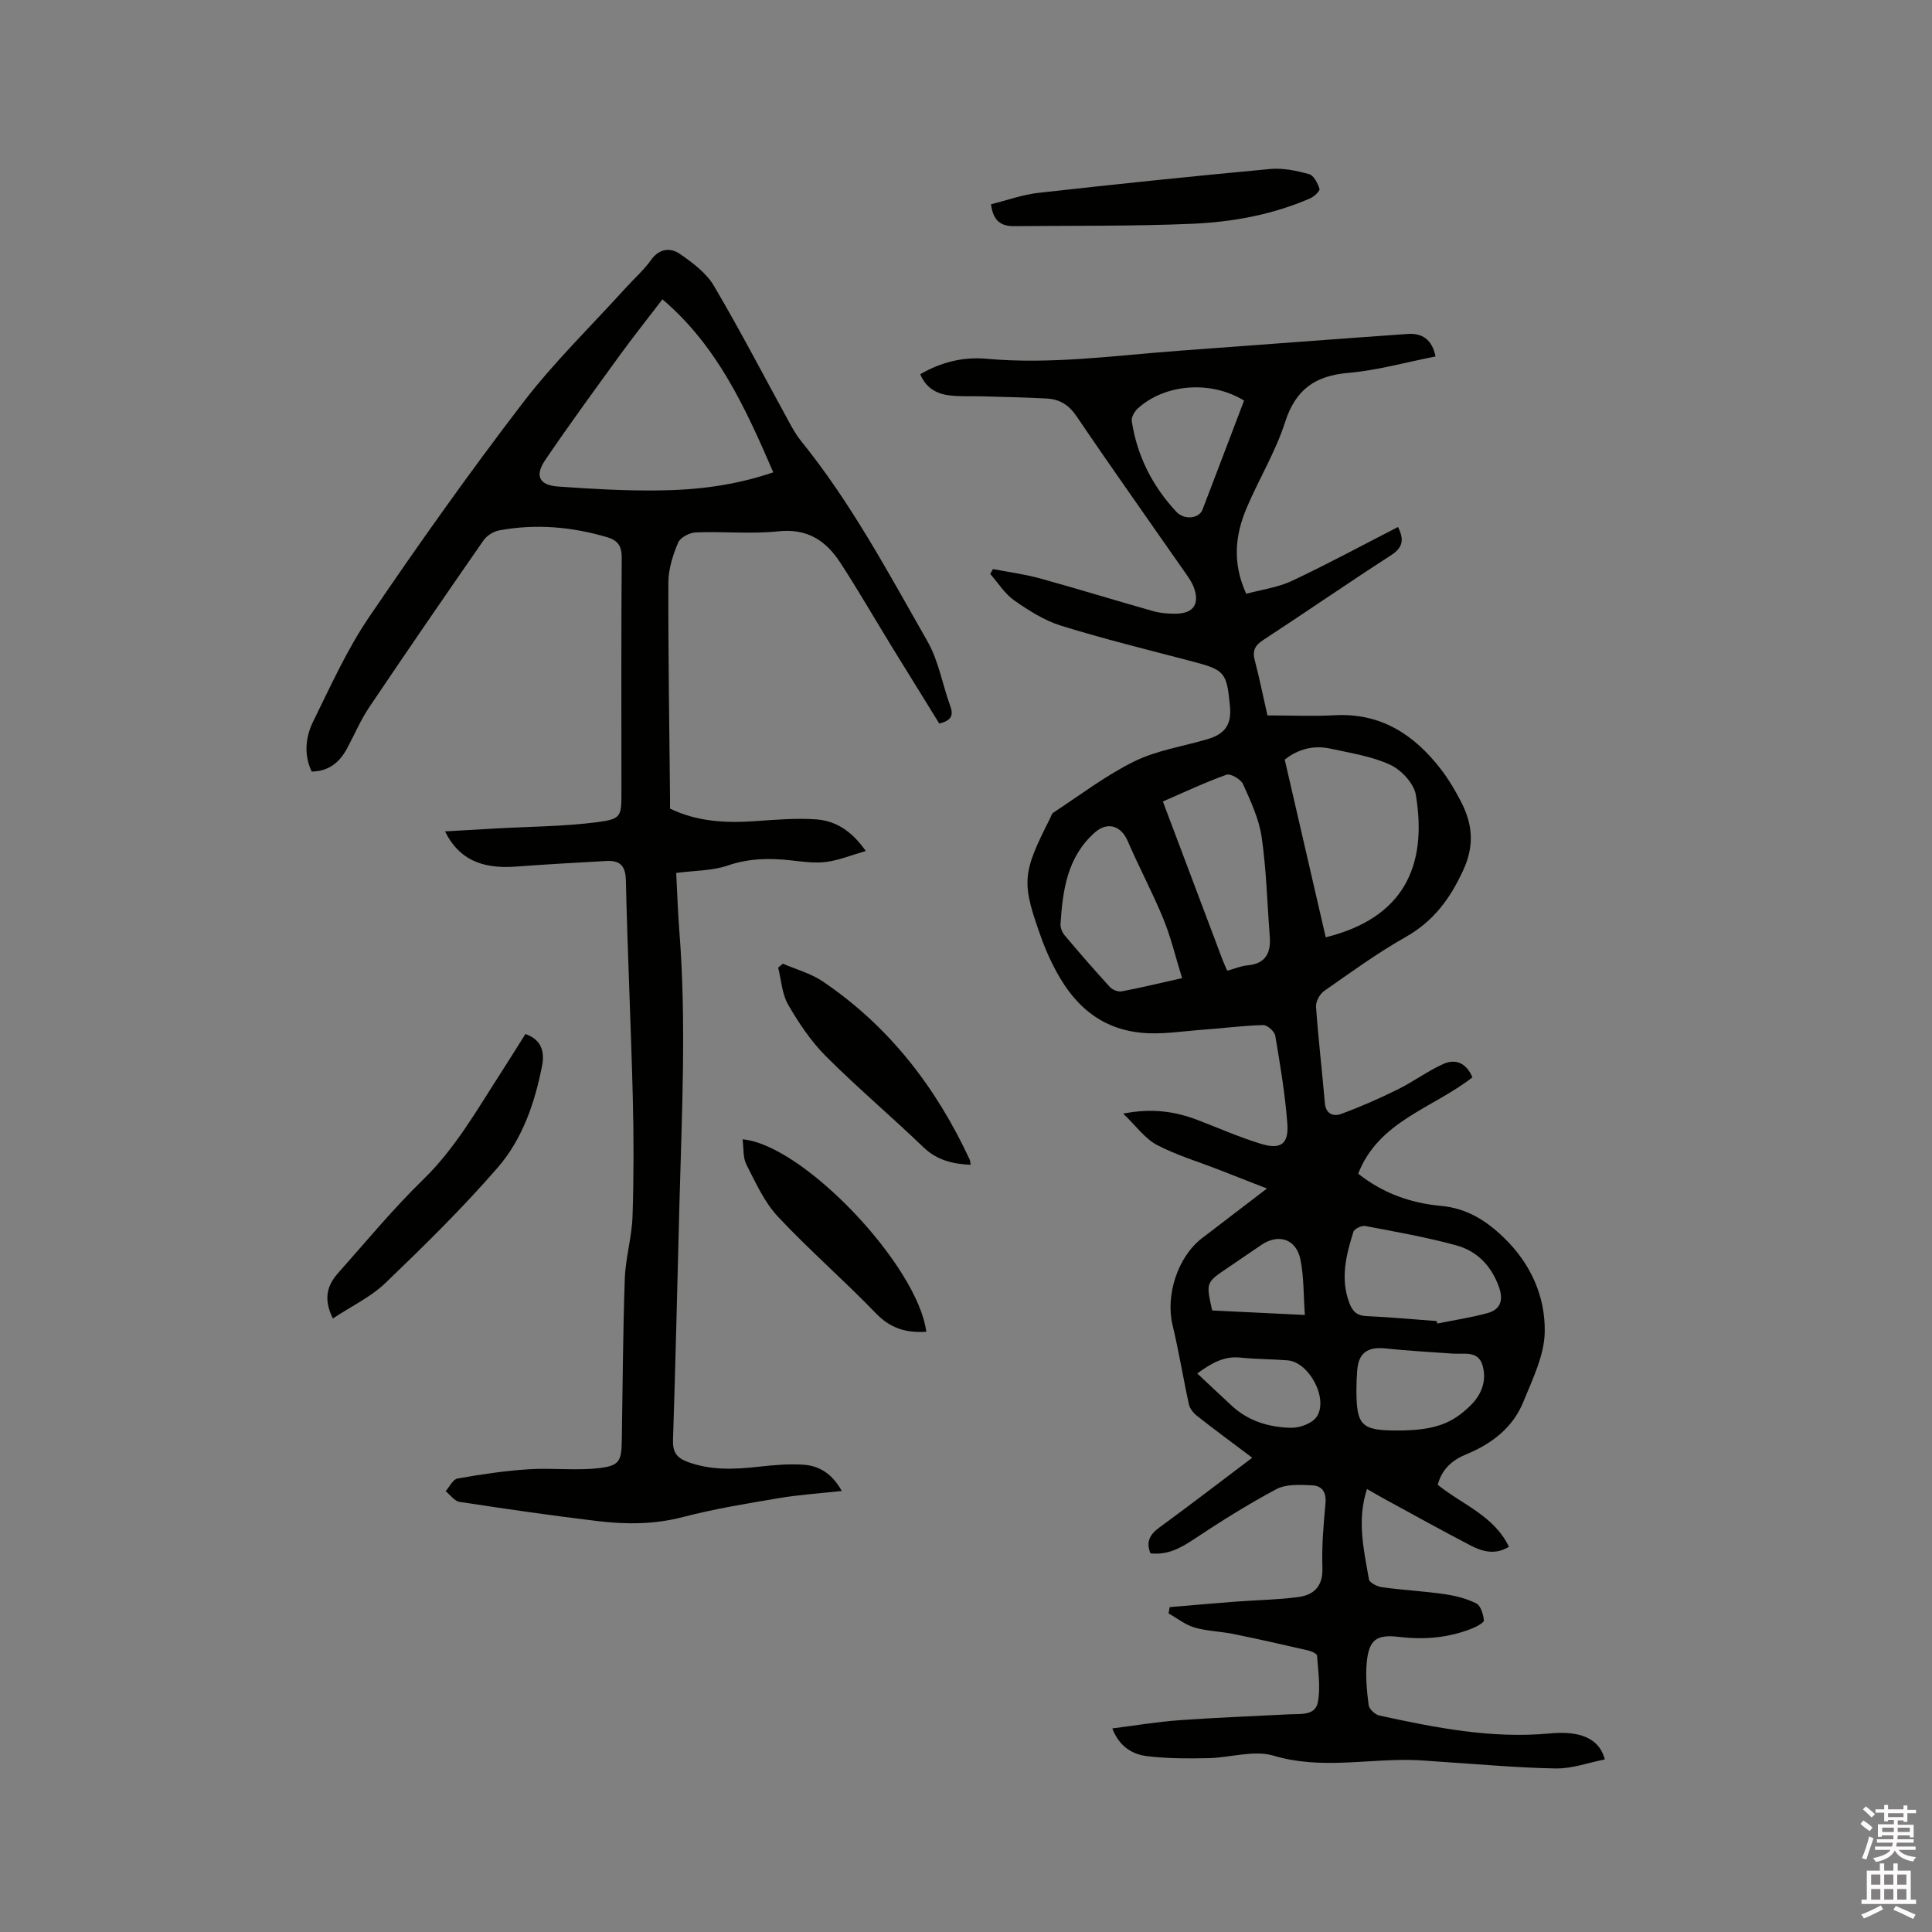 <svg enable-background="new 0 0 400 400" viewBox="0 0 400 400" xmlns="http://www.w3.org/2000/svg"><rect x="0" y="0" width="400" height="400" fill="#808080" stroke="none"/><path d="m385.2 377.6.6-.7c.6.4 1.3.9 1.9 1.5l-.6.7c-.8-.5-1.4-1-1.9-1.5zm.3 7.1c.6-1.4 1.1-2.9 1.5-4.5.3.1.6.3.9.4-.5 1.4-1 2.9-1.5 4.4zm.2-10.1.6-.6c.7.5 1.3 1.1 1.9 1.6l-.7.7c-.6-.6-1.2-1.2-1.8-1.7zm8.4-.8h.8v.9h1.8v.7h-1.8v1.8h-.8v-.3h-1.2v.9h3.3v2.6h-.8v-.4h-2.5c0 .3 0 .6-.1.8h3.4v.7h-3.5c0 .3-.1.6-.1.8h4v.7h-3.5c.7.9 1.9 1.3 3.6 1.5-.2.2-.4.5-.6.9-1.9-.3-3.2-1.1-3.8-2.3-.5 1.1-1.8 2-3.9 2.4-.2-.3-.4-.5-.6-.8 1.9-.4 3.1-.9 3.6-1.7h-3.2v-.7h3.5c.1-.2.1-.5.2-.8h-3.3v-.7h3.4c0-.2 0-.5 0-.8h-2.4v.3h-.8v-2.6h3.3v-.9h-1.2v.3h-.8v-1.8h-1.8v-.7h1.8v-.9h.8v.9h3.2zm-4.4 5.5h2.4c0-.3 0-.6 0-.9h-2.4zm1.2-3.1h3.2v-.8h-3.2zm4.4 2.2h-2.4v.9h2.5v-.9z" fill="#fcfafa"/><path d="m389.2 385.8h.9v1.5h1.9v-1.5h.9v1.5h2.7v6h1.1v.9h-11.3v-.9h1.1v-6h2.7zm.2 8.7.5.8c-1.2.6-2.5 1.3-4 1.9-.2-.3-.3-.6-.6-.8 1.6-.6 3-1.3 4.1-1.9zm-2-4.3h1.9v-2.1h-1.9zm0 3.1h1.9v-2.2h-1.9zm2.7-3.1h1.9v-2.1h-1.9zm0 3.1h1.9v-2.2h-1.9zm2.4 1.3c1.4.6 2.7 1.2 4.1 1.8l-.5.9c-1.5-.7-2.8-1.4-4.1-1.9zm2.2-6.5h-1.9v2.1h1.9zm-1.9 5.2h1.9v-2.2h-1.9z" fill="#fcfafa"/><g fill="#010100"><path d="m304.85 223.05c-8.21 6.42-19.41 9.03-23.65 19.95 5.16 4.08 10.91 6.1 17.12 6.66 5.3.48 9.34 3.01 13.03 6.57 5.56 5.37 8.61 12.17 8.47 19.57-.09 4.83-2.52 9.73-4.41 14.4-2.17 5.36-6.52 8.71-11.82 10.89-2.85 1.17-5.07 3.03-5.92 6.32 5.02 4.08 11.62 6.36 14.74 12.83-2.75 1.71-5.4 1.05-7.85-.22-6.01-3.12-11.92-6.41-17.87-9.65-1.18-.64-2.34-1.33-3.67-2.09-2.12 6.5-.66 12.62.41 18.71.12.7 1.71 1.5 2.71 1.63 4.3.59 8.64.81 12.93 1.43 2.26.33 4.58.91 6.59 1.93.92.47 1.42 2.24 1.57 3.49.05.45-1.4 1.26-2.29 1.62-4.92 2.01-10.01 2.44-15.28 1.81-4.7-.56-6.24.59-6.69 5.31-.28 2.92.02 5.92.4 8.84.11.82 1.35 1.95 2.24 2.14 11.6 2.52 23.23 4.83 35.24 3.7 4.77-.45 10.05.16 11.41 5.38-3.4.67-6.77 1.92-10.12 1.87-7.93-.13-15.84-.88-23.76-1.38-2.11-.13-4.23-.35-6.34-.38-9.45-.16-18.84 1.96-28.38-.89-4.1-1.22-9.01.44-13.56.52-4.21.08-8.47.09-12.64-.42-3.09-.38-5.76-2.05-7.17-5.74 4.76-.6 9.31-1.37 13.89-1.7 7.58-.55 15.19-.82 22.78-1.22 2.29-.12 5.36.33 5.89-2.51.58-3.1.06-6.42-.17-9.63-.03-.41-1.14-.92-1.83-1.08-5.13-1.18-10.27-2.35-15.43-3.4-2.69-.55-5.5-.59-8.12-1.35-1.91-.56-3.58-1.92-5.36-2.92.08-.43.15-.87.23-1.3 4.56-.38 9.12-.8 13.69-1.14 4.32-.33 8.67-.38 12.95-.95 3.26-.44 5.12-2.26 4.98-6.07-.16-4.43.23-8.9.64-13.33.21-2.3-.73-3.65-2.76-3.73-2.47-.1-5.34-.3-7.38.78-5.94 3.15-11.66 6.77-17.27 10.49-2.75 1.82-5.41 3.21-8.84 2.8-.96-2.37-.12-3.9 1.86-5.34 6.4-4.68 12.69-9.51 19.22-14.44-4-3.01-7.74-5.77-11.4-8.64-.75-.59-1.51-1.52-1.71-2.42-1.2-5.46-2.08-11-3.39-16.43-1.47-6.13 1.05-14.07 6.07-17.94 4.28-3.29 8.58-6.56 13.48-10.31-3.59-1.41-6.74-2.64-9.9-3.87-4.32-1.69-8.83-3.02-12.91-5.17-2.46-1.3-4.25-3.88-6.96-6.47 6.03-1.17 10.79-.45 15.45 1.34 4.34 1.66 8.62 3.56 13.06 4.91 4.11 1.26 5.8.05 5.48-4.17-.46-6.1-1.48-12.17-2.5-18.21-.15-.89-1.65-2.22-2.49-2.2-4.08.1-8.16.65-12.24.94-4.41.31-8.89 1.1-13.22.63-10.59-1.15-15.99-8.59-19.74-17.65-.16-.39-.32-.79-.46-1.18-4.48-12.29-4.38-13.89 1.57-25.62.19-.37.3-.89.61-1.09 5.55-3.62 10.87-7.72 16.78-10.62 4.68-2.3 10.09-3.11 15.16-4.6 3.65-1.07 5.01-3.07 4.65-6.8-.67-7.13-1.06-7.53-8-9.35-9.01-2.36-18.06-4.59-26.95-7.34-3.46-1.07-6.71-3.14-9.71-5.24-1.97-1.38-3.34-3.63-4.98-5.49.19-.33.39-.67.58-1 3.24.63 6.54 1.05 9.72 1.93 7.85 2.16 15.64 4.58 23.48 6.79 1.5.42 3.14.54 4.71.52 3.62-.06 4.93-2.05 3.66-5.48-.36-.97-.98-1.87-1.58-2.73-7.57-10.87-15.24-21.67-22.67-32.64-1.61-2.38-3.53-3.56-6.17-3.7-4.43-.24-8.87-.32-13.3-.45-2.33-.07-4.67.08-6.97-.21-2.61-.33-4.78-1.57-5.94-4.37 4.3-2.51 8.92-3.64 13.74-3.2 13.41 1.22 26.66-.69 39.96-1.67 15.74-1.15 31.47-2.36 47.22-3.47 2.98-.21 5.06 1.14 5.76 4.66-6.07 1.19-12.01 2.88-18.04 3.4-6.9.59-10.93 3.43-13.11 10.21-1.96 6.1-5.38 11.72-7.91 17.65-2.4 5.62-3.09 11.4-.13 17.88 3.15-.86 6.54-1.3 9.49-2.69 7.36-3.46 14.53-7.35 21.93-11.14 1.28 2.55 1.08 4.23-1.46 5.86-8.9 5.75-17.62 11.77-26.49 17.57-1.69 1.11-2.22 2.21-1.71 4.15.94 3.57 1.67 7.19 2.63 11.43 4.73 0 9.38.2 14.01-.04 9.53-.49 16.41 4.05 21.93 11.22 1.6 2.08 2.96 4.4 4.17 6.74 2.37 4.62 2.79 9.03.4 14.18-2.73 5.9-6.13 10.51-11.86 13.76-5.89 3.33-11.4 7.34-16.96 11.23-.89.63-1.7 2.19-1.63 3.25.47 6.66 1.26 13.29 1.83 19.94.2 2.31 1.85 2.79 3.33 2.24 4.02-1.47 7.96-3.21 11.8-5.11 3.21-1.58 6.12-3.77 9.37-5.24 2.54-1.15 4.78-.24 6.05 2.76zm-30.37-28.99c16.14-4 21.09-14.74 18.66-29.47-.39-2.36-2.98-5.16-5.27-6.23-3.81-1.78-8.18-2.43-12.36-3.35-3.44-.76-6.65-.01-9.52 2.26 2.84 12.32 5.67 24.55 8.49 36.79zm-20.4 6.91c1.56-.42 2.85-.98 4.19-1.1 3.82-.35 4.89-2.61 4.62-6.04-.54-6.85-.69-13.75-1.68-20.53-.55-3.77-2.27-7.42-3.85-10.95-.46-1.01-2.58-2.25-3.43-1.95-4.44 1.58-8.72 3.61-13.17 5.54 4.23 11.22 8.33 22.09 12.43 32.97.22.58.5 1.15.89 2.06zm-9.34 1.54c-1.38-4.44-2.33-8.5-3.9-12.32-2.24-5.45-5.04-10.67-7.37-16.08-1.37-3.18-4.19-4.06-6.8-1.75-5.71 5.06-6.65 11.93-7.1 18.95-.05.76.34 1.72.84 2.32 3.06 3.63 6.18 7.23 9.39 10.73.53.58 1.68 1.03 2.42.89 3.82-.71 7.6-1.64 12.52-2.74zm52.71 71c.04.17.08.34.12.51 3.49-.7 7.03-1.23 10.45-2.17 2.54-.7 3.28-2.57 2.39-5.19-1.52-4.45-4.51-7.62-8.89-8.82-6.19-1.7-12.55-2.81-18.87-4.01-.74-.14-2.25.58-2.44 1.2-1.49 4.76-2.73 9.56-.9 14.58.65 1.79 1.5 2.78 3.58 2.87 4.86.22 9.71.68 14.56 1.03zm-39.88-190.58c-6.92-4.23-16.42-3.46-22.01 1.65-.67.61-1.36 1.8-1.24 2.6 1.09 7.2 4.28 13.46 9.21 18.76 1.68 1.81 4.73 1.41 5.43-.41 2.88-7.49 5.71-14.99 8.61-22.6zm31.66 213.24c7.5 0 11.36-1.28 15.38-5.34 2.22-2.24 3.21-5.09 2.34-8.12-.91-3.16-3.84-2.29-6.18-2.46-4.63-.33-9.28-.58-13.9-1.07-3.71-.39-5.59.91-5.87 4.5-.11 1.37-.17 2.75-.17 4.12.02 7.35 1.05 8.37 8.4 8.37zm-41.35-11.81c2.62 2.45 4.91 4.63 7.24 6.77 3.44 3.15 7.71 4.38 12.17 4.48 1.78.04 4.3-.87 5.26-2.21 2.61-3.65-1.47-11.38-5.93-11.75-3.26-.27-6.54-.23-9.79-.57-3.45-.37-6.05 1.18-8.95 3.28zm3.09-13.04c6.32.31 12.49.61 19.19.93-.3-4.18-.19-7.91-.92-11.48-.87-4.26-4.52-5.43-8.08-3.03-2.37 1.6-4.71 3.22-7.08 4.82-4.41 2.98-4.41 2.98-3.11 8.76z"/><path d="m64.53 159.75c-1.65-3.51-1.29-7.14.32-10.4 3.6-7.3 6.97-14.82 11.52-21.52 10.23-15.08 20.79-29.96 31.87-44.42 6.49-8.47 14.22-15.98 21.41-23.91 1.71-1.89 3.66-3.59 5.12-5.65 1.75-2.45 4.03-2.64 6.04-1.25 2.61 1.81 5.41 3.9 6.98 6.55 5.48 9.29 10.45 18.88 15.64 28.34.71 1.29 1.44 2.61 2.36 3.74 10.39 12.81 18.11 27.32 26.23 41.55 2.31 4.05 3.11 8.96 4.73 13.42.71 1.95.18 2.98-2.28 3.61-3.24-5.25-6.58-10.63-9.9-16.03-3.54-5.77-6.92-11.65-10.62-17.32-2.93-4.5-6.79-7.09-12.75-6.46-5.66.6-11.44 0-17.16.23-1.29.05-3.21 1.06-3.65 2.13-1.07 2.57-2 5.43-2.01 8.17-.05 14.82.2 29.65.34 44.47.01.74 0 1.47 0 2.41 5.62 2.72 11.53 3.02 17.61 2.6 4.2-.29 8.45-.66 12.63-.37 4.04.28 7.39 2.4 10.29 6.55-2.94.84-5.52 1.91-8.19 2.26-2.37.31-4.86-.05-7.28-.32-4.46-.5-8.73-.43-13.12 1.07-3.22 1.1-6.84 1.03-10.66 1.53.21 3.94.33 7.93.64 11.9 1.49 18.86.53 37.71.03 56.57-.43 16.32-.8 32.64-1.33 48.95-.08 2.41.71 3.64 2.89 4.47 4.93 1.87 9.94 1.6 15.03 1.03 3.03-.34 6.13-.6 9.16-.39 3.31.23 5.95 1.97 7.86 5.43-4.54.5-8.81.77-13 1.48-6.65 1.12-13.34 2.21-19.86 3.91-5.9 1.55-11.76 1.55-17.65.85-9.56-1.14-19.09-2.53-28.61-3.98-1.06-.16-1.94-1.45-2.9-2.22.82-.91 1.52-2.46 2.47-2.62 4.85-.86 9.74-1.59 14.65-1.91 4.83-.32 9.75.3 14.54-.23 4.38-.49 4.75-1.46 4.82-5.87.18-11.13.23-22.26.62-33.38.15-4.32 1.46-8.59 1.6-12.91.27-8.24.26-16.5.05-24.74-.38-14.94-1.09-29.87-1.43-44.82-.07-3.14-1.33-4.14-4.09-3.99-6.23.35-12.46.69-18.67 1.16-7.19.54-11.89-1.6-14.68-7.29 3.62-.21 7.03-.4 10.43-.6 7.06-.4 14.18-.41 21.17-1.32 4.96-.65 4.92-1.24 4.92-6.32 0-16.12-.06-32.23.06-48.35.02-2.43-.73-3.64-3.03-4.32-7.34-2.17-14.77-2.8-22.3-1.42-1.19.22-2.58 1.07-3.27 2.06-7.98 11.48-15.9 23.01-23.71 34.62-1.76 2.62-3.01 5.59-4.51 8.39-1.55 2.92-3.78 4.82-7.37 4.88zm95.57-61.96c-5.74-13.26-11.55-26.12-22.95-35.82-3.11 4.07-5.95 7.63-8.62 11.3-5.28 7.27-10.59 14.52-15.63 21.95-2.24 3.3-1.26 5.24 2.64 5.51 6.85.49 13.73.89 20.59.81 7.93-.07 15.81-.97 23.97-3.75z"/><path d="m68.91 272.98c-2.11-4.32-1.01-7.06 1.16-9.49 5.77-6.48 11.31-13.21 17.52-19.25 6.65-6.46 11.1-14.36 16.03-21.99 1.72-2.66 3.38-5.35 5.16-8.17 3.44 1.19 4 3.81 3.44 6.63-1.5 7.66-4.08 15.15-9.17 21.02-7.27 8.38-15.23 16.2-23.24 23.89-3.03 2.91-7.04 4.8-10.9 7.36z"/><path d="m205.18 42.29c3.2-.79 6.46-1.98 9.81-2.36 15.98-1.8 31.97-3.45 47.98-4.94 2.65-.25 5.46.35 8.06 1.06.96.26 1.78 1.88 2.16 3.05.14.41-1.09 1.6-1.9 1.95-7.86 3.43-16.23 4.94-24.68 5.29-12.23.51-24.49.37-36.74.48-2.47.01-4.26-.96-4.69-4.53z"/><path d="m162.08 199.52c2.74 1.19 5.75 1.99 8.19 3.63 13.78 9.28 23.54 21.96 30.49 36.92.13.27.11.6.2 1.09-3.72-.18-6.95-.93-9.77-3.63-6.63-6.38-13.68-12.33-20.18-18.83-3.09-3.09-5.62-6.87-7.82-10.67-1.29-2.22-1.43-5.11-2.08-7.69.33-.28.65-.55.97-.82z"/><path d="m191.78 275.73c-4.2.27-7.45-.73-10.4-3.79-6.61-6.86-13.84-13.12-20.34-20.07-2.8-3-4.59-7.02-6.5-10.75-.75-1.47-.55-3.41-.8-5.24 12.59 1.13 36.26 26.12 38.04 39.85z"/></g></svg>